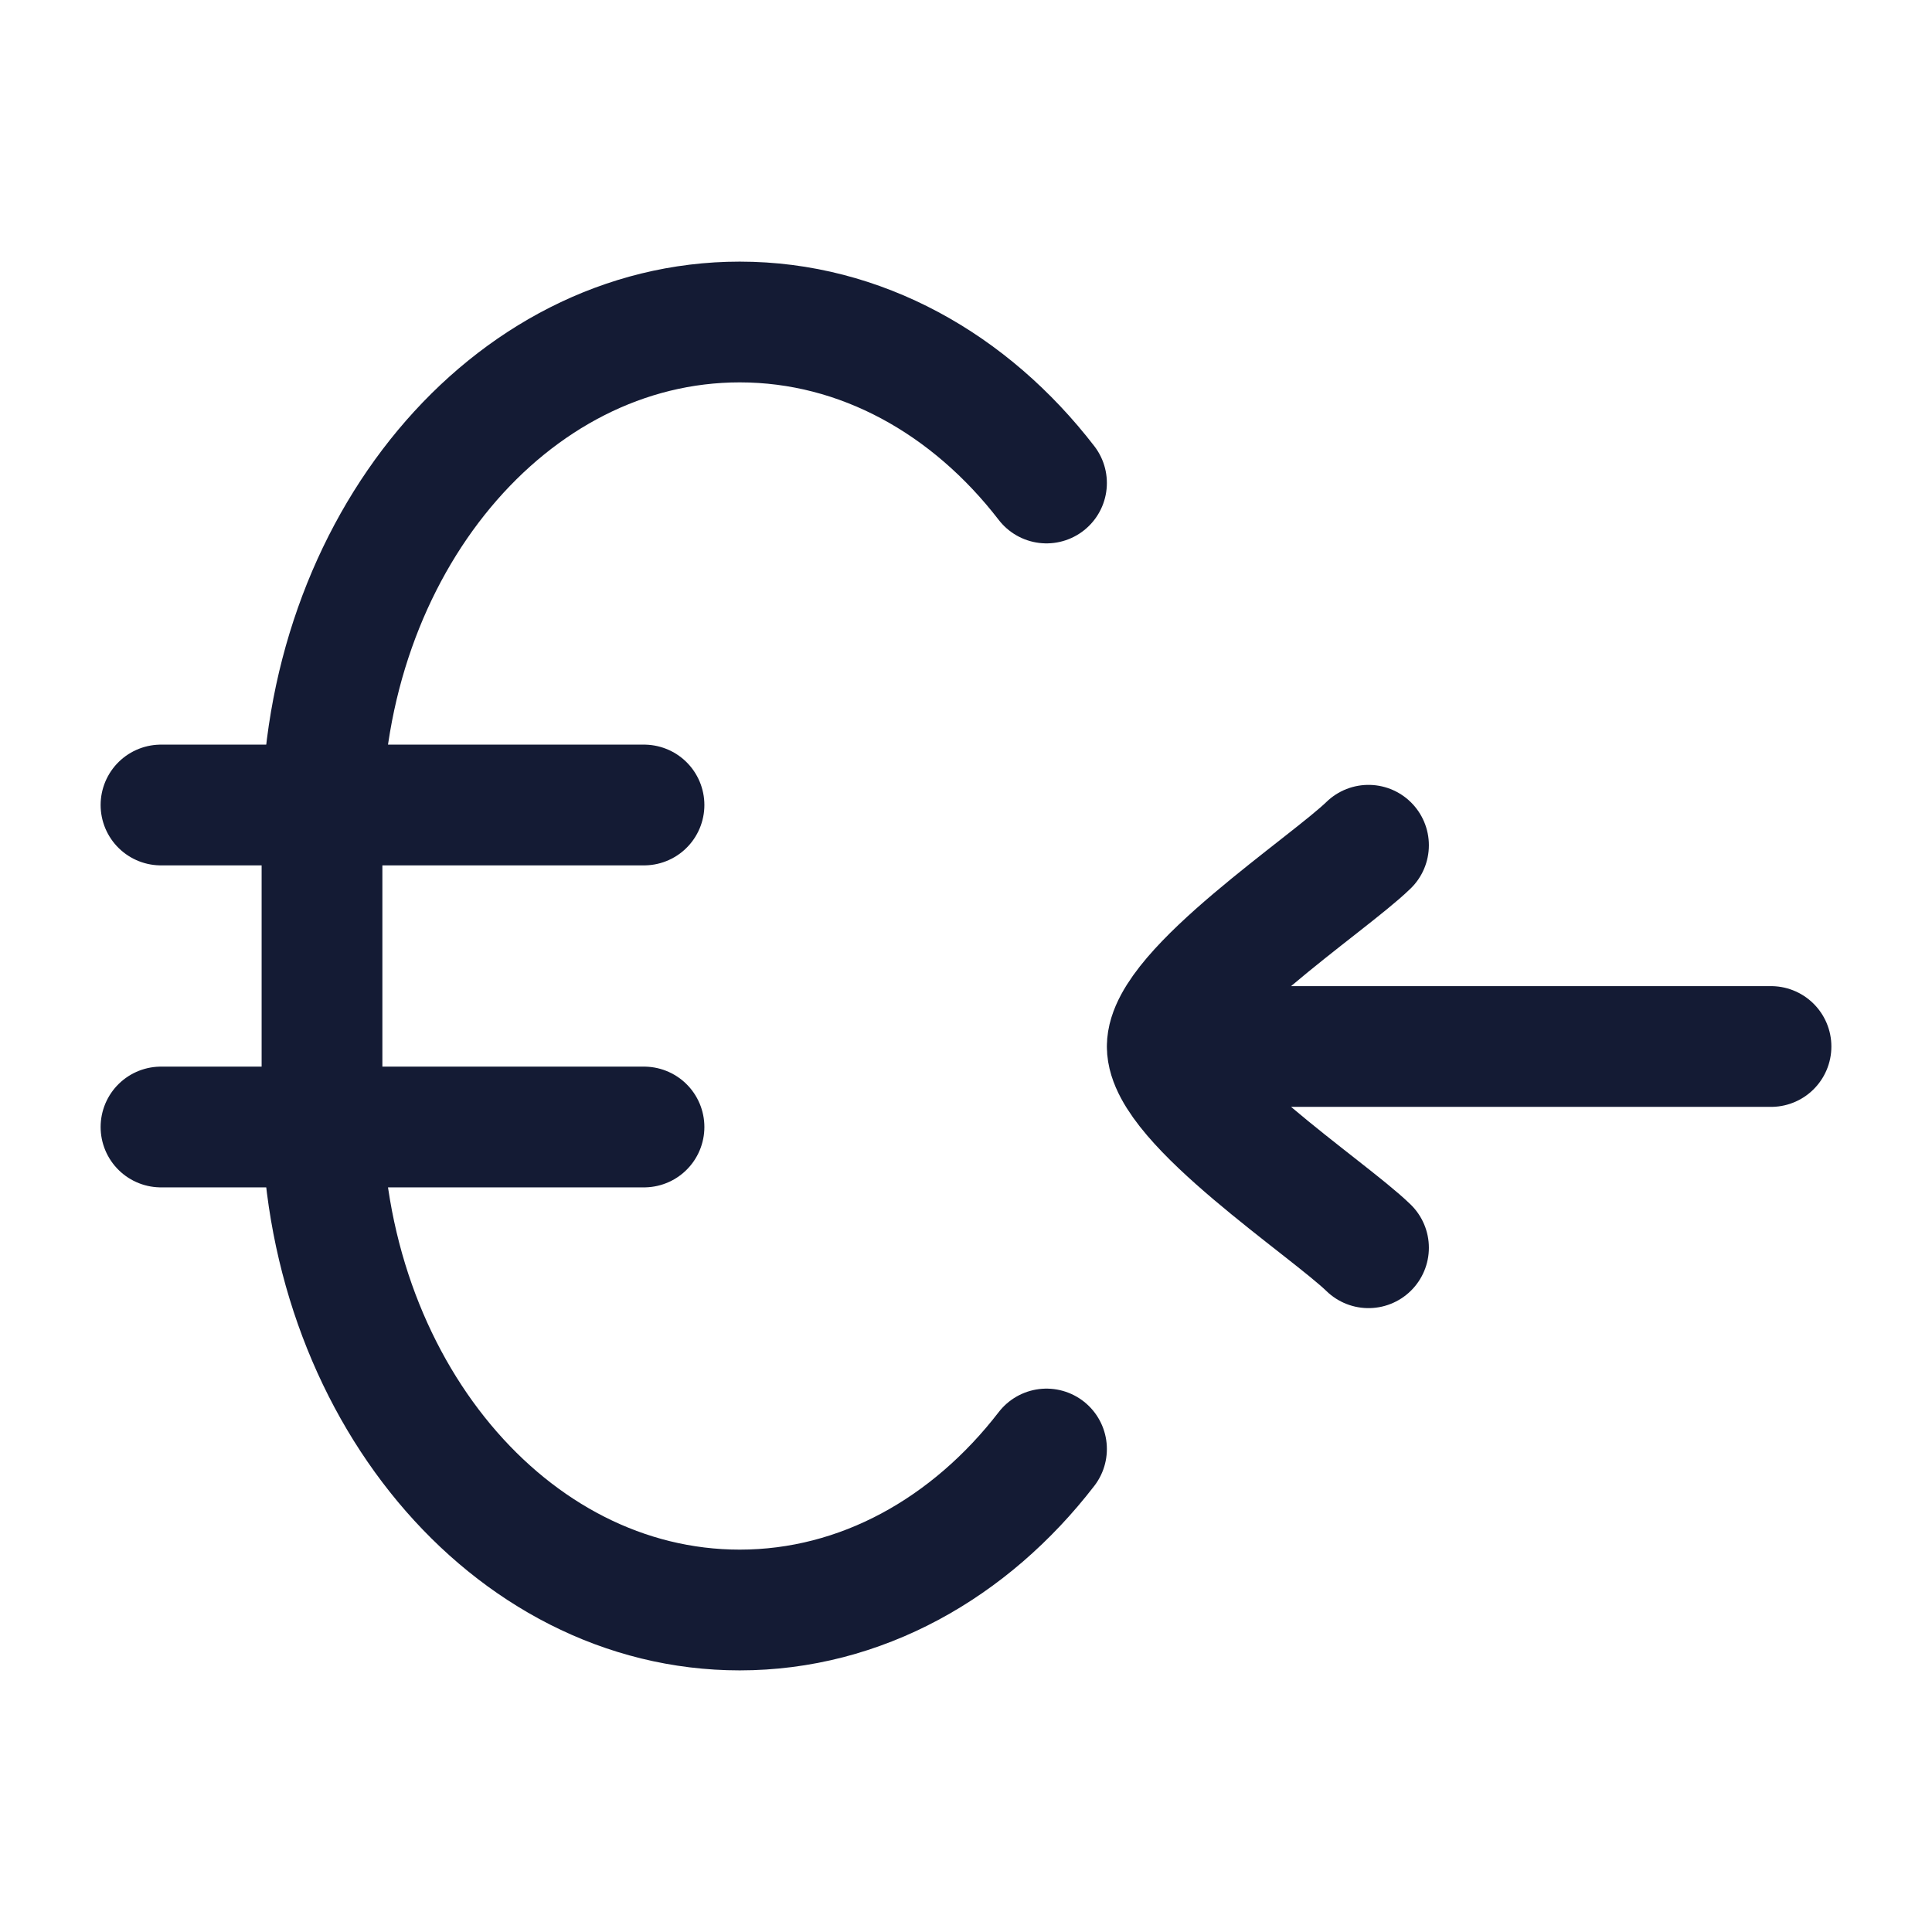 <?xml version="1.0"?>
<svg xmlns="http://www.w3.org/2000/svg" width="24" height="24" viewBox="0 0 24 24" fill="none" data-category="business" data-tags="euro-receive" data-set="Stroke" data-type="Rounded">
<path d="M2 10H8" stroke="#141B34" stroke-width="1.5" stroke-linecap="round" stroke-linejoin="round"/>
<path d="M2 14H8" stroke="#141B34" stroke-width="1.5" stroke-linecap="round" stroke-linejoin="round"/>
<path d="M13 6C12.052 4.77 10.695 4 9.189 4C6.323 4 4 6.786 4 10.222V13.778C4 17.214 6.323 20 9.189 20C10.695 20 12.052 19.23 13 18" stroke="#141B34" stroke-width="1.5" stroke-linecap="round"/>
<path d="M14.5 13H22M14.5 13C14.5 13.7 16.494 15.008 17 15.5M14.5 13C14.5 12.3 16.494 10.992 17 10.5" stroke="#141B34" stroke-width="1.5" stroke-linecap="round" stroke-linejoin="round"/>
</svg>
